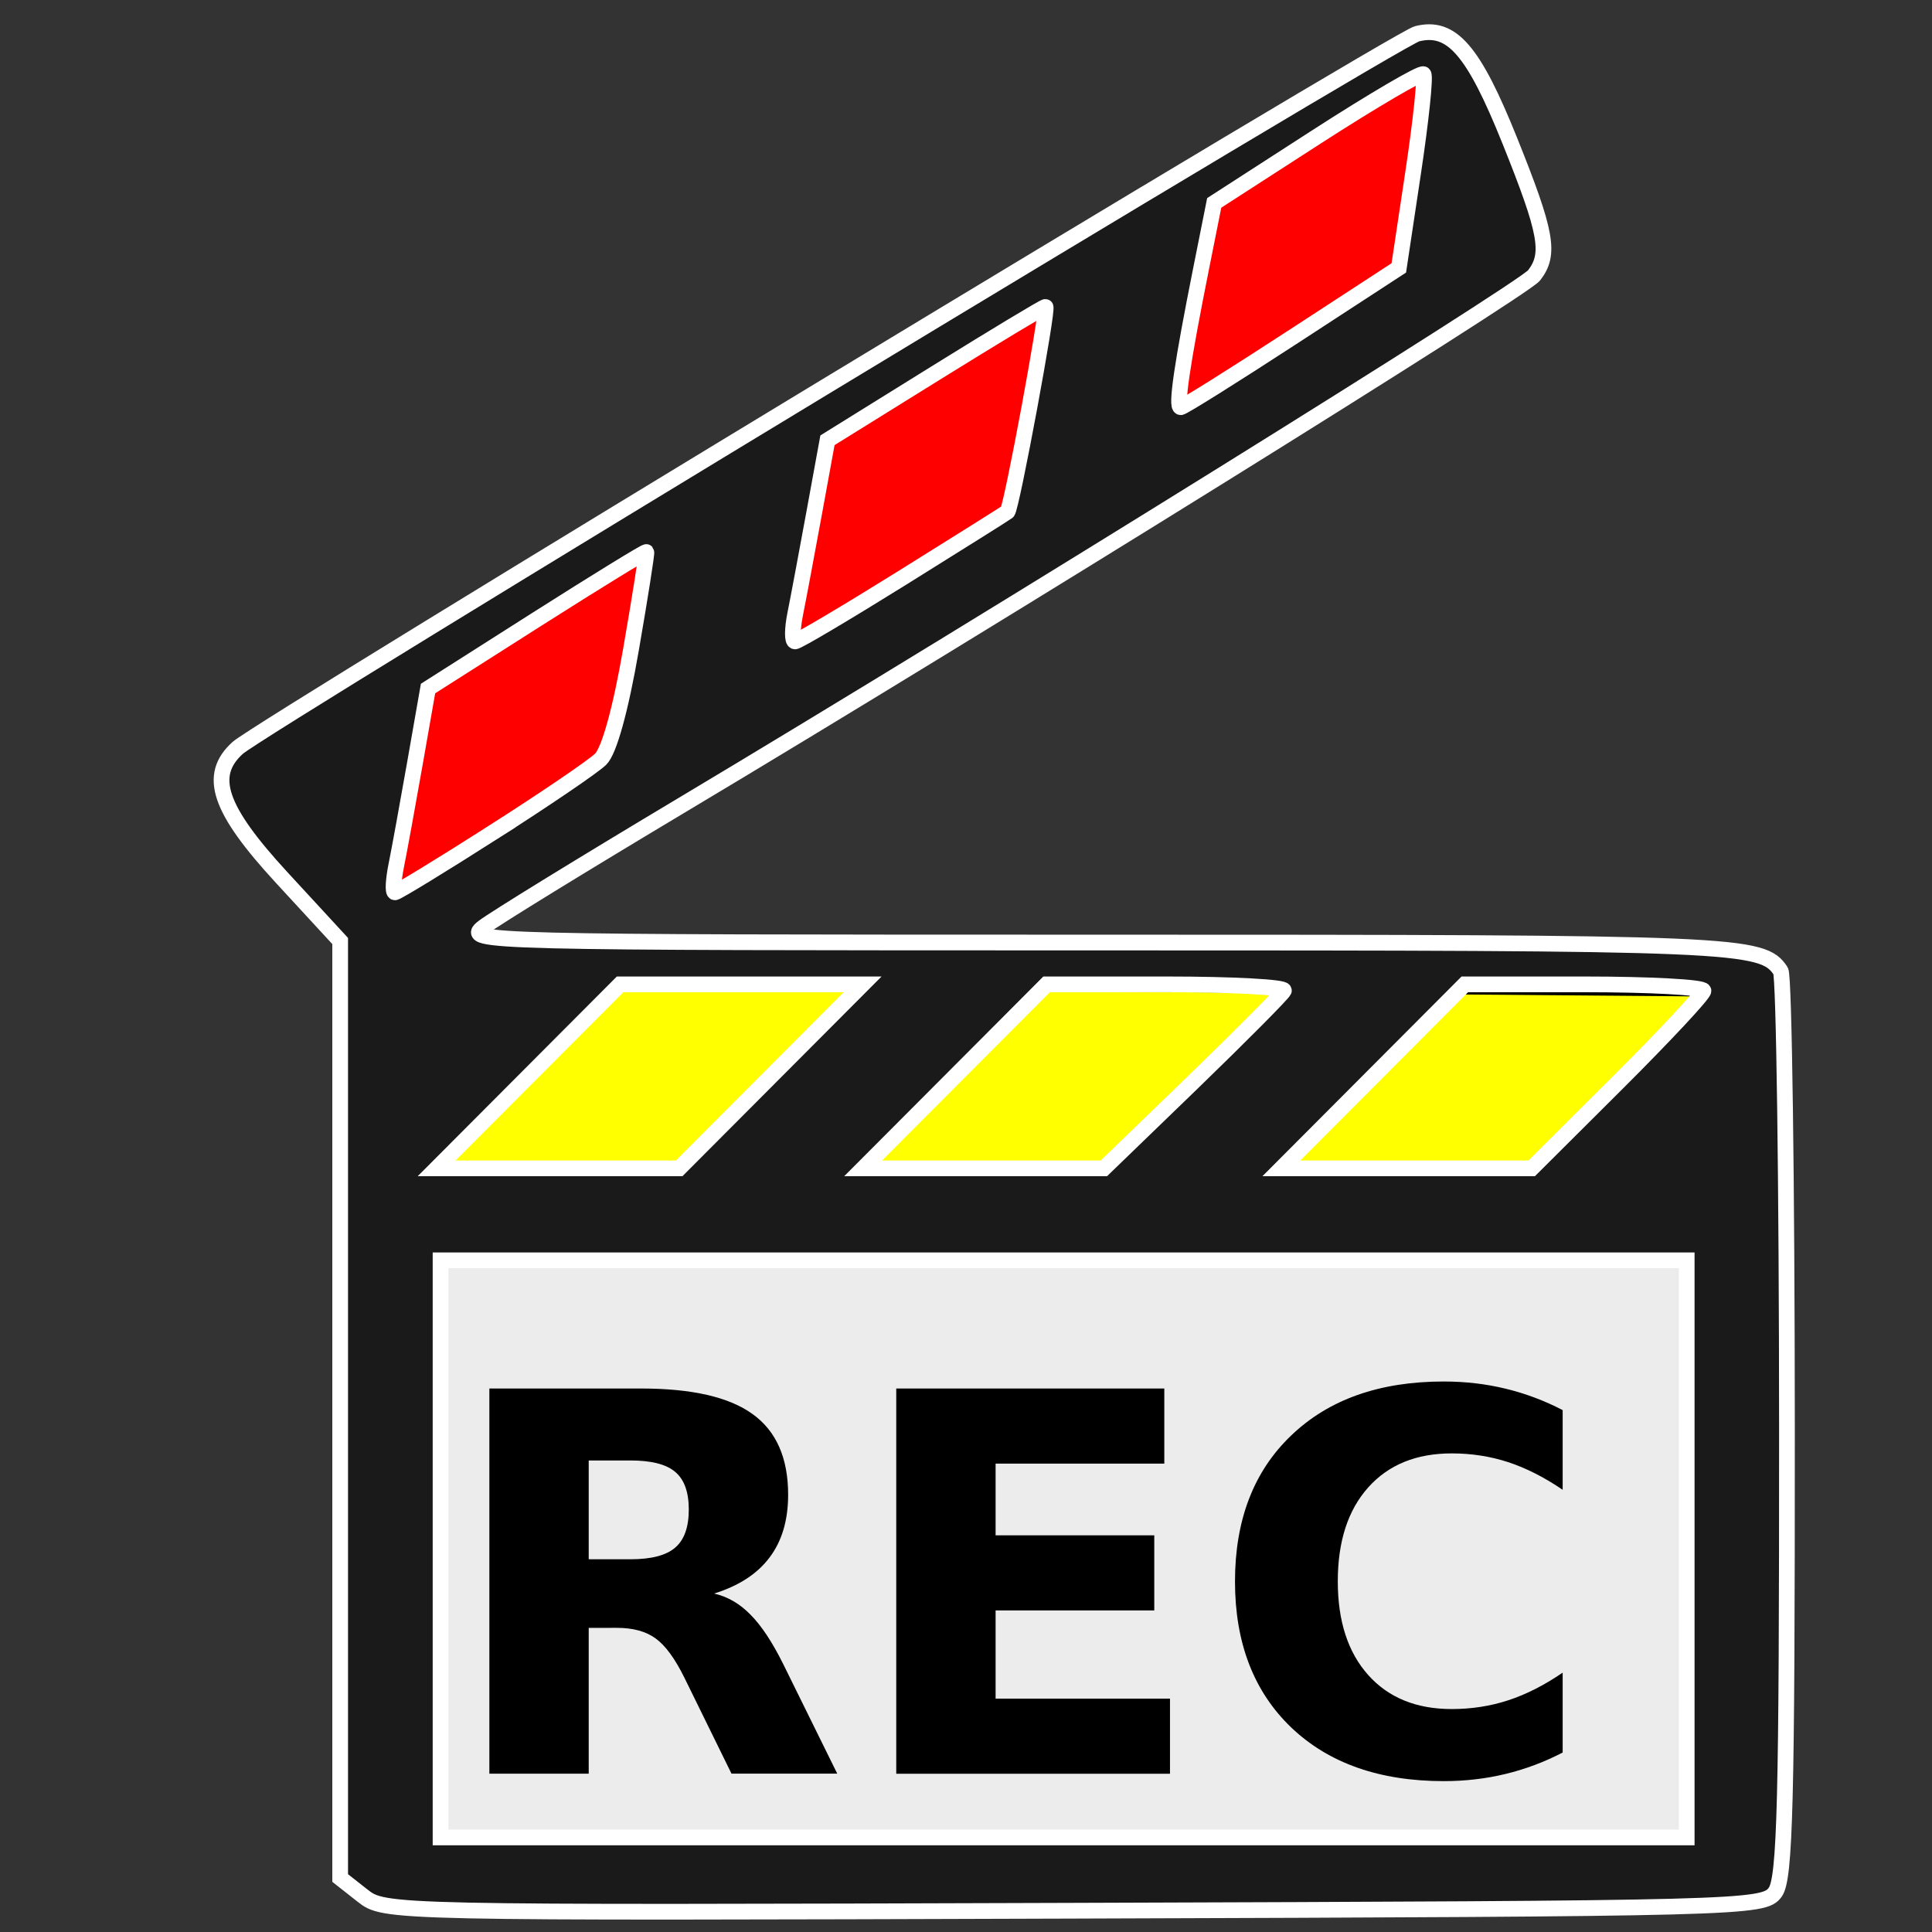 <svg height="32" viewBox="0 0 8.467 8.467" width="32" xmlns="http://www.w3.org/2000/svg"><rect x="0" y="0" width="8.467" height="8.467" fill="#333333" stroke="none"/><g transform="matrix(.198 0 0 .198 -68.465 -8.044)"><path d="m354.281 55.875 23.031-14 1.438 4.25-12.938 8.062-11.625 7.125-1.438-2.25z" fill="#f00"/><path d="m356.647 61.964 27.603.224-.812 4.938-28.812.625.438-5.375z" fill="#ff0" stroke="#000"/><path d="m354.125 67.5 30.25.25-.25 13.75-29.125.375z" fill="#ececec"/></g><path d="m353.804 82.581-.492-.387v-10.37-10.37l-1.296-1.406c-1.392-1.511-1.646-2.259-.972-2.868.538-.485 25.653-15.693 26.103-15.806.767-.193 1.249.363 2.057 2.376.817 2.036.9 2.498.534 2.971-.244.314-12.062 7.662-18.836 11.71-2.189 1.308-4.179 2.531-4.422 2.718-.429.329-.043.339 13.665.339 14.156 0 14.644.02 15.051.629.075.112.137 4.665.139 10.118.002 8.273-.041 9.974-.26 10.274-.256.35-.661.361-15.521.409-15.233.049-15.259.049-15.75-.337zm29.312-7.672v-6.387h-13.791-13.791v6.387 6.387h13.791 13.791zm-20.27-10.459 2.03-2.036h-2.684-2.684l-2.03 2.036-2.03 2.036h2.684 2.684zm9.332.139c1.078-1.044 1.988-1.96 2.022-2.036.034-.076-1.134-.139-2.595-.139h-2.657l-2.03 2.036-2.03 2.036h2.664 2.664zm9.408.003c1.045-1.042 1.901-1.958 1.901-2.036 0-.078-1.188-.142-2.641-.142h-2.641l-2.03 2.036-2.03 2.036h2.77 2.77zm-24.892-5.541c1.144-.729 2.216-1.458 2.383-1.62.188-.183.442-1.098.671-2.422.203-1.171.356-2.145.341-2.164-.015-.019-1.108.653-2.43 1.493l-2.402 1.528-.29 1.654c-.16.91-.345 1.925-.412 2.255-.067.331-.081.602-.031.602.05 0 1.027-.597 2.171-1.326zm9.069-5.64c1.246-.777 2.29-1.432 2.319-1.457.09-.076.917-4.535.841-4.535-.04 0-1.142.664-2.449 1.476l-2.376 1.476-.297 1.624c-.164.893-.351 1.895-.418 2.226-.066.331-.068.602-.003.602.065 0 1.137-.636 2.383-1.412zm8.615-5.313 2.366-1.542.316-2.101c.174-1.155.277-2.139.23-2.186-.047-.047-1.108.575-2.359 1.381l-2.273 1.467-.294 1.474c-.417 2.09-.558 3.048-.447 3.048.053 0 1.161-.694 2.462-1.542z" fill="#1a1a1a" stroke="#fff" stroke-width=".348" transform="matrix(.198 0 0 .198 -68.465 -8.044)"/><g stroke-width=".218" transform="matrix(.265 0 0 .265 -59.254 -42.333)"><path d="m234.027 185.534q.516 0 .738-.192.226-.192.226-.631 0-.435-.226-.623-.222-.188-.738-.188h-.691v1.634zm-.691 1.135v2.411h-1.643v-6.37h2.509q1.259 0 1.843.422.589.422.589 1.335 0 .631-.307 1.037-.303.405-.917.597.337.077.602.35.269.269.542.819l.892 1.809h-1.749l-.777-1.583q-.235-.478-.478-.653-.239-.175-.64-.175z"/><path d="m238.422 182.71h4.433v1.242h-2.79v1.186h2.624v1.242h-2.624v1.459h2.884v1.242h-4.527z"/><path d="m249.443 188.73q-.452.235-.943.354-.491.119-1.024.119-1.591 0-2.522-.887-.93-.892-.93-2.415 0-1.527.93-2.415.93-.892 2.522-.892.533 0 1.024.119.491.119.943.354v1.318q-.457-.311-.9-.457-.444-.145-.934-.145-.879 0-1.382.563-.503.563-.503 1.553 0 .986.503 1.549.503.563 1.382.563.491 0 .934-.145.444-.145.9-.457z"/></g></svg>